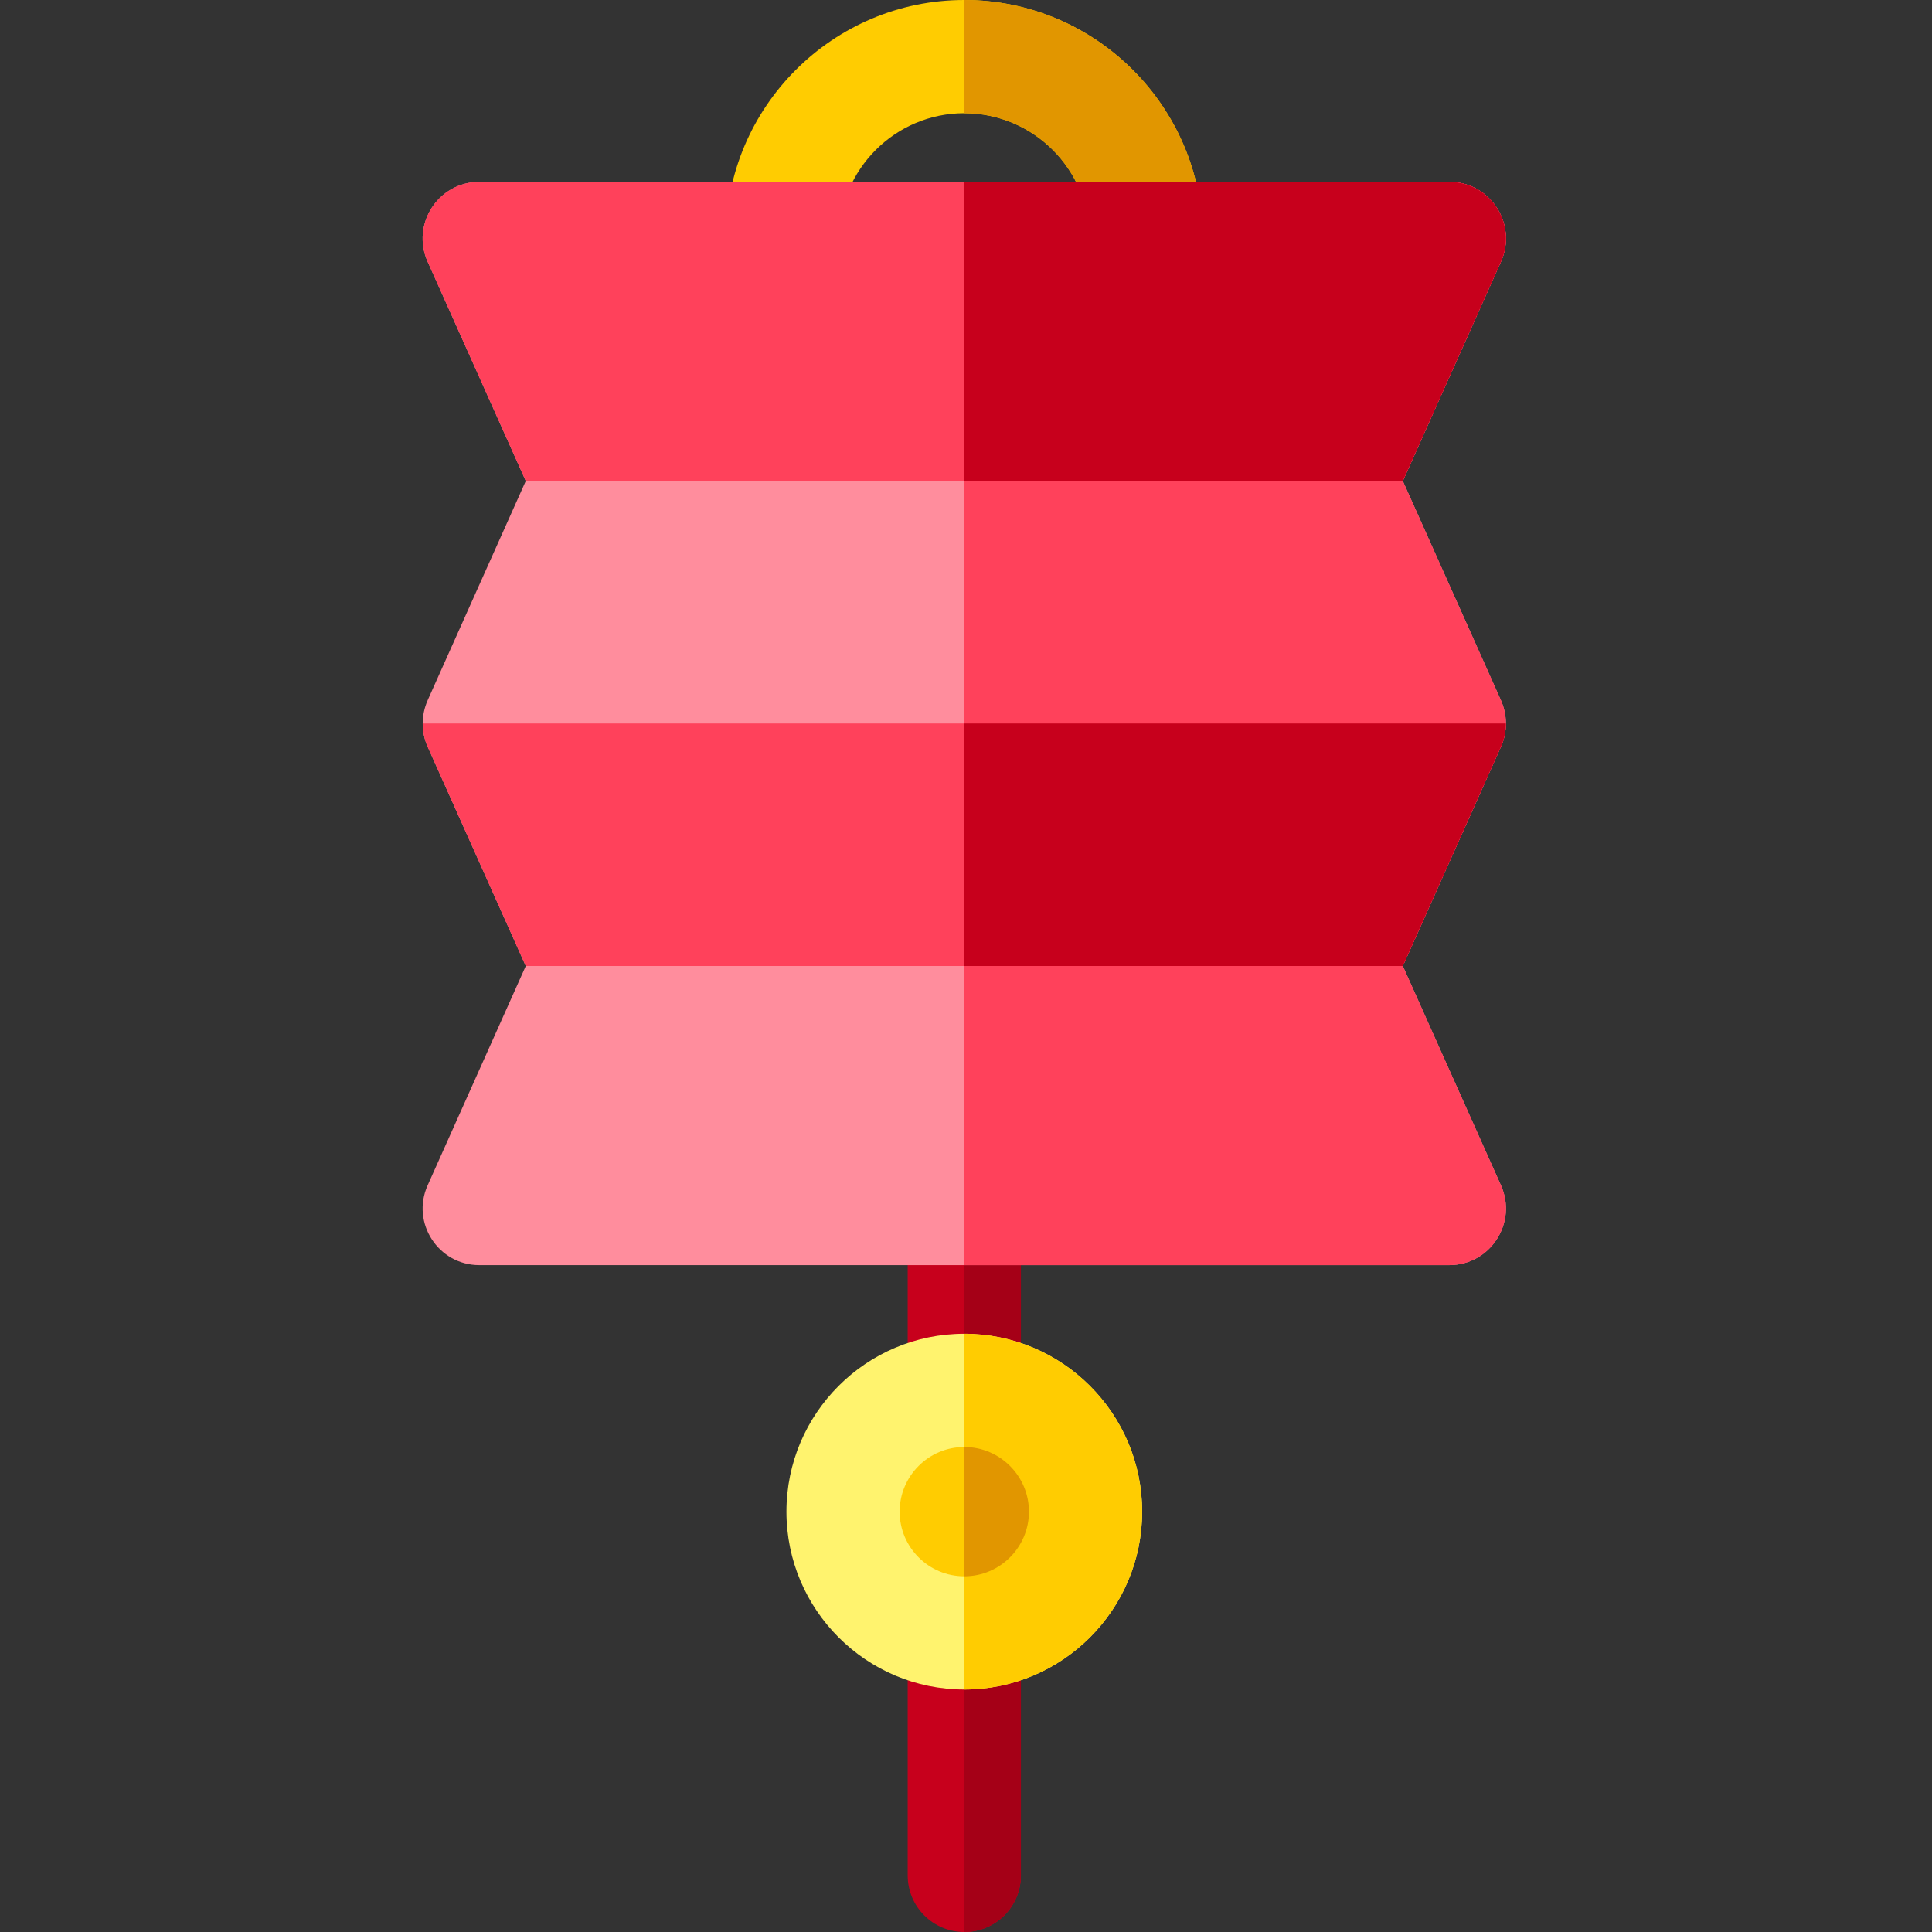 <svg height="512pt" viewBox="-112 0 512 512" width="512pt" xmlns="http://www.w3.org/2000/svg"><rect x="-112" y="0" width="512" height="512" fill="#333333" stroke="none"/><path d="m143.547 512c-8.285 0-15-6.715-15-15v-64.266c0-8.285 6.715-15 15-15s15 6.715 15 15v64.266c0 8.285-6.715 15-15 15zm0 0" fill="#c7001c"/><path d="m143.547 383.469c-8.285 0-15-6.719-15-15v-48.199c0-8.285 6.715-15 15-15s15 6.715 15 15v48.199c0 8.281-6.715 15-15 15zm0 0" fill="#c7001c"/><path d="m143.547 383.469c8.285 0 15-6.719 15-15v-48.199c0-8.285-6.715-15-15-15zm0 0" fill="#a50017"/><path d="m143.547 512c8.285 0 15-6.715 15-15v-64.266c0-8.285-6.715-15-15-15zm0 0" fill="#a50017"/><path d="m285.785 185.656c-.008-.016-.004-.031-.012-.047l-26.012-58.141 26.012-58.141c4.434-9.918-2.84-21.125-13.691-21.125h-257.066c-10.867 0-18.125 11.219-13.695 21.125l26.012 58.141-26.012 58.141c-.004.012-.004.027-.008.039-1.711 3.855-1.742 8.297.008 12.211l26.012 58.145-26.012 58.141c-4.434 9.918 2.84 21.125 13.695 21.125h257.062c10.867 0 18.125-11.219 13.691-21.125l-26.008-58.141 26.008-58.145c1.754-3.914 1.723-8.348.016-12.203zm0 0" fill="#ff8d9d"/><path d="m272.078 48.203h-128.531v287.062h128.531c10.867 0 18.125-11.215 13.691-21.125l-26.008-58.141 26.008-58.141c1.754-3.914 1.723-8.352.016-12.203-.008-.02-.008-.031-.016-.051l-26.008-58.137 26.008-58.145c4.438-9.914-2.836-21.121-13.691-21.121zm0 0" fill="#ff415b"/><path d="m191.746 78.199c-8.285 0-15-6.715-15-15 0-18.305-14.891-33.199-33.199-33.199s-33.199 14.895-33.199 33.199c0 8.285-6.715 15-15 15s-15-6.715-15-15c0-34.848 28.352-63.199 63.199-63.199s63.199 28.352 63.199 63.199c0 8.285-6.715 15-15 15zm0 0" fill="#ffcc01"/><path d="m1.32 197.859 26.012 58.141h232.43l26.012-58.141c.875-1.957 1.305-4.043 1.301-6.125h-287.055c-.004 2.082.426 4.168 1.301 6.125zm0 0" fill="#ff415b"/><path d="m272.078 48.203h-257.062c-10.867 0-18.125 11.219-13.695 21.125l26.012 58.141h232.43l26.012-58.141c4.434-9.918-2.84-21.125-13.695-21.125zm0 0" fill="#ff415b"/><path d="m143.547 0v30c18.305 0 33.199 14.895 33.199 33.199 0 8.285 6.715 15 15 15s15-6.715 15-15c0-34.848-28.352-63.199-63.199-63.199zm0 0" fill="#e19600"/><path d="m272.078 48.203h-128.531v79.266h116.215l26.012-58.141c4.434-9.918-2.84-21.125-13.695-21.125zm0 0" fill="#c7001c"/><path d="m143.547 256h116.215l26.012-58.141c.875-1.957 1.305-4.043 1.301-6.125h-143.527zm0 0" fill="#c7001c"/><path d="m143.547 447.734c-25.988 0-47.133-21.145-47.133-47.133 0-25.992 21.145-47.137 47.133-47.137s47.133 21.145 47.133 47.137c0 25.988-21.145 47.133-47.133 47.133zm0 0" fill="#fff36e"/><path d="m143.547 447.734c25.988 0 47.133-21.145 47.133-47.133 0-25.992-21.145-47.133-47.133-47.133zm0 0" fill="#ffcc01"/><path d="m143.547 417.734c-9.445 0-17.133-7.688-17.133-17.133 0-9.449 7.688-17.133 17.133-17.133s17.133 7.684 17.133 17.133c0 9.445-7.688 17.133-17.133 17.133zm0 0" fill="#ffcc01"/><path d="m143.547 417.734c9.445 0 17.133-7.688 17.133-17.133 0-9.449-7.688-17.133-17.133-17.133zm0 0" fill="#e19600"/></svg>